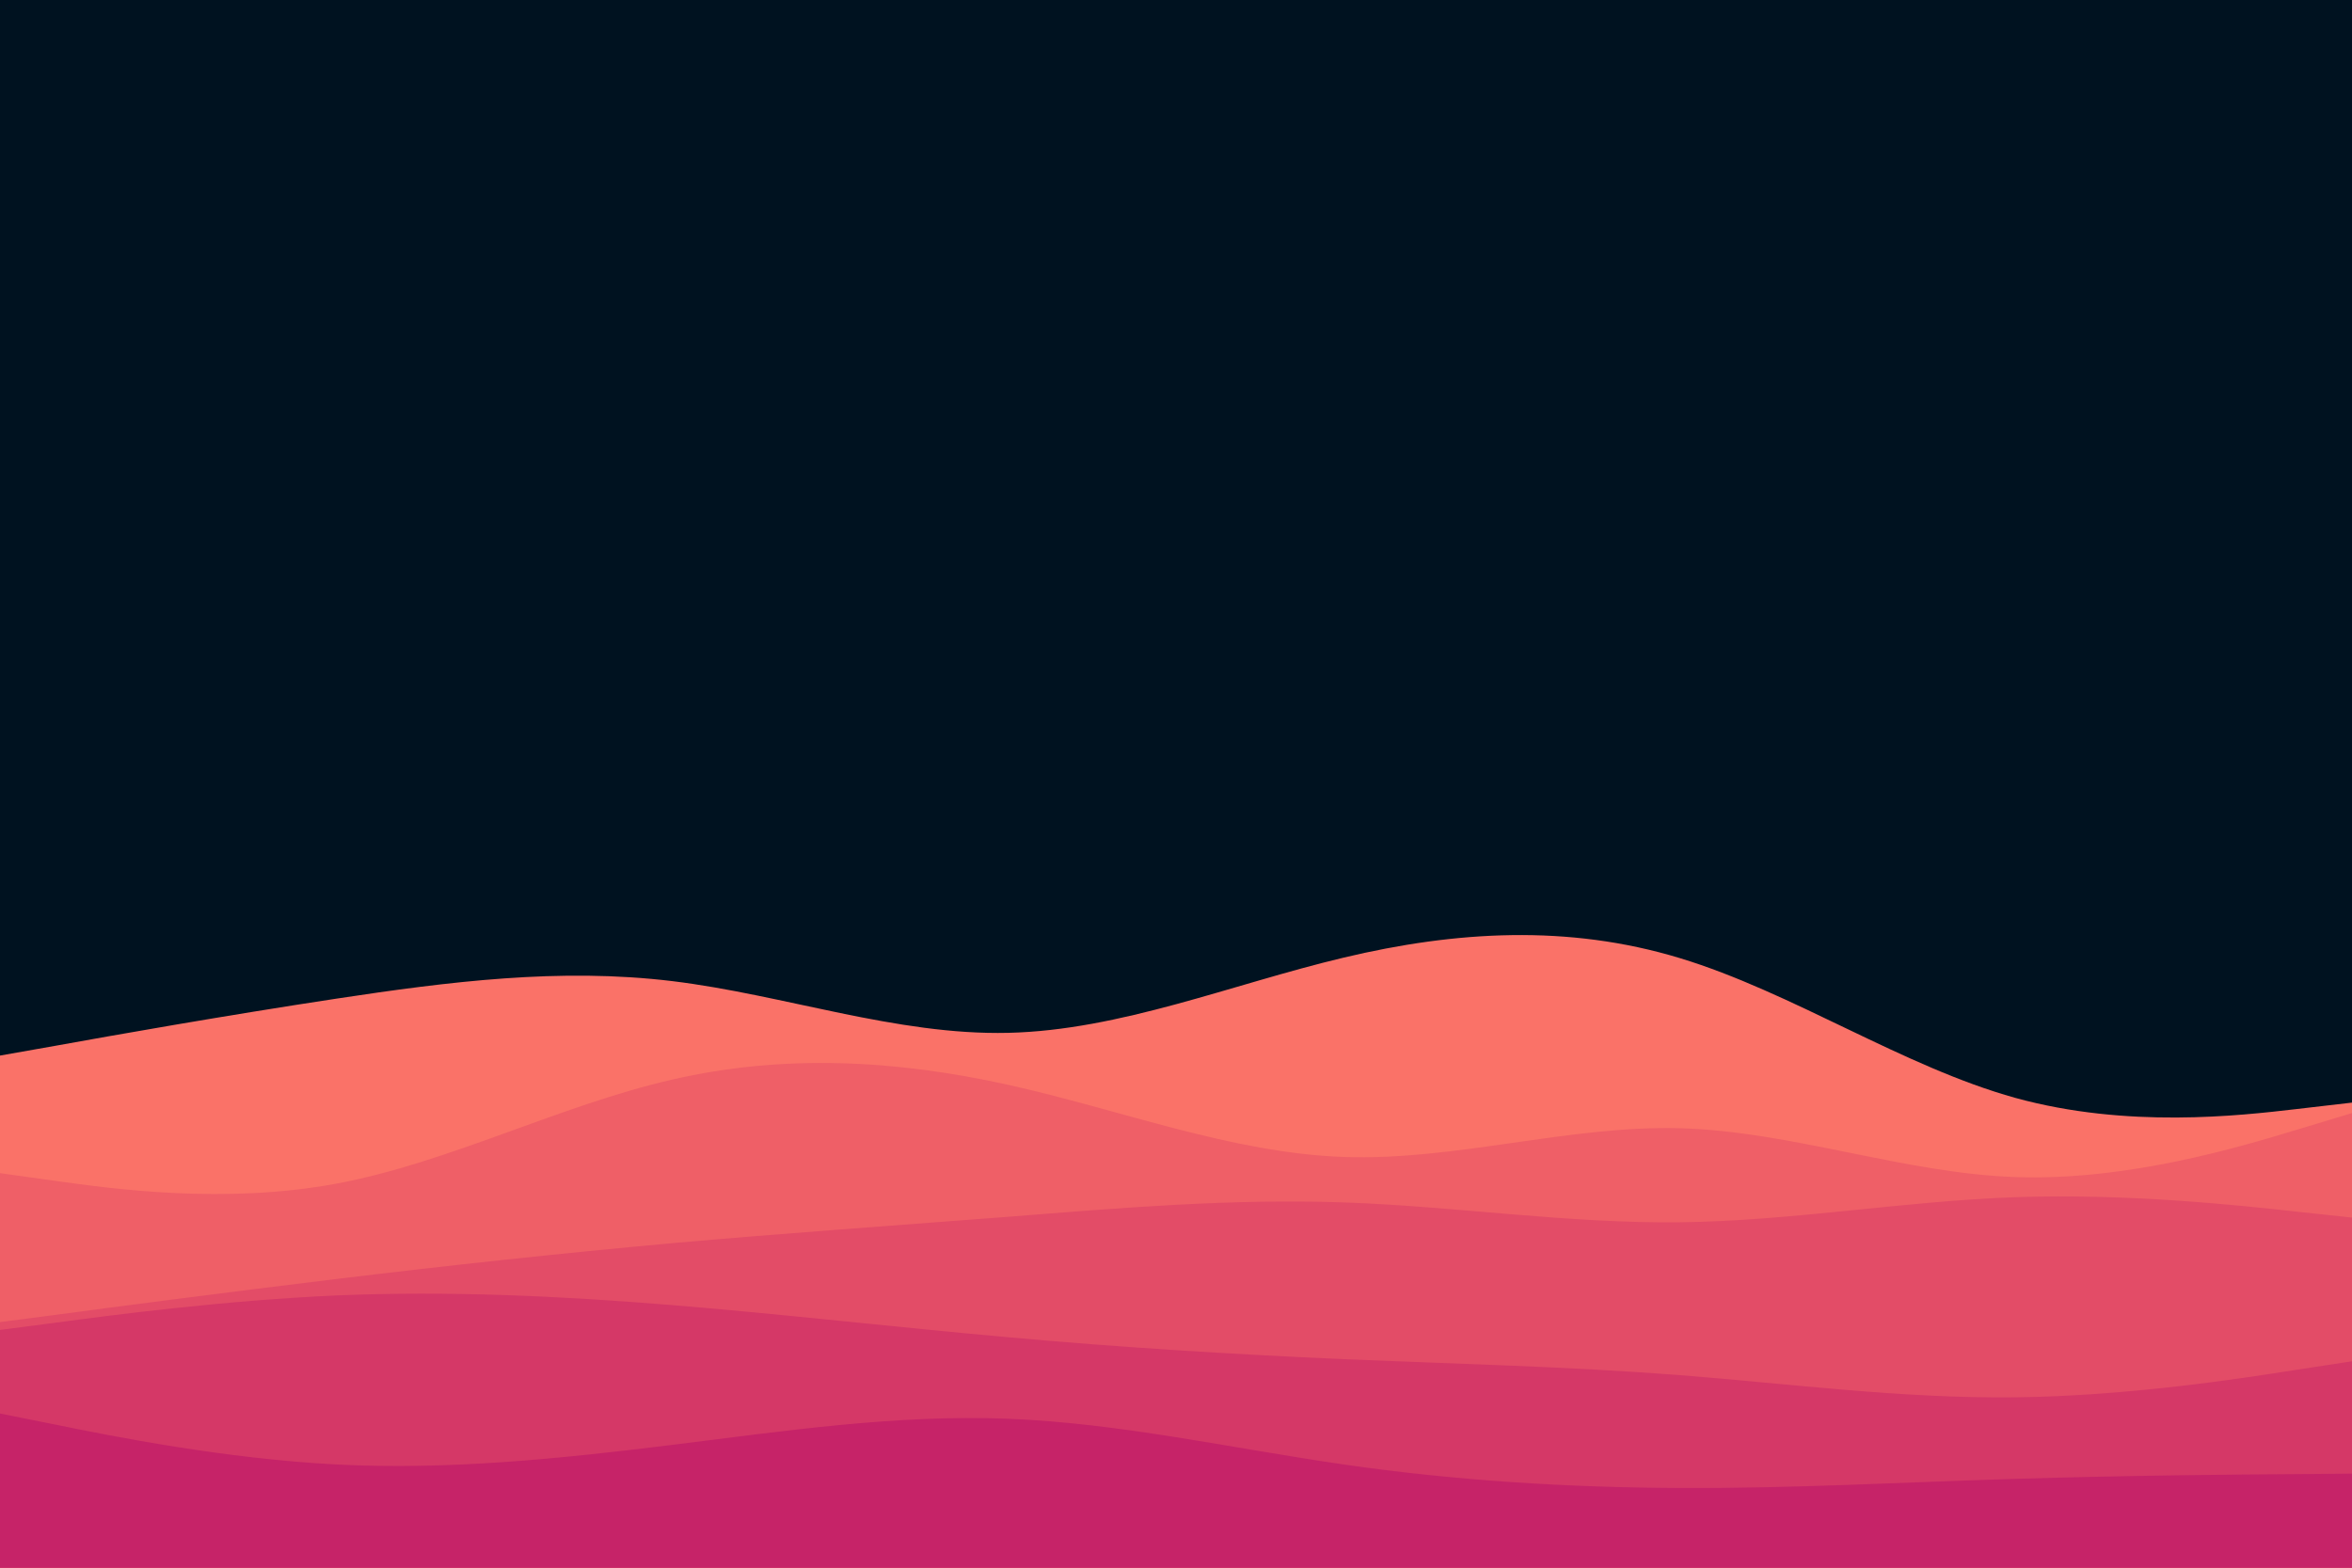 <svg id="visual" viewBox="0 0 900 600" width="900" height="600" xmlns="http://www.w3.org/2000/svg" xmlns:xlink="http://www.w3.org/1999/xlink" version="1.1"><rect x="0" y="0" width="900" height="600" fill="#001220"></rect><path d="M0 404L21.5 400.2C43 396.3 86 388.7 128.8 382.2C171.7 375.7 214.3 370.3 257.2 375.5C300 380.7 343 396.3 385.8 395.3C428.7 394.3 471.3 376.7 514.2 366.5C557 356.3 600 353.7 642.8 366.7C685.7 379.7 728.3 408.3 771.2 420.2C814 432 857 427 878.5 424.5L900 422L900 601L878.5 601C857 601 814 601 771.2 601C728.3 601 685.7 601 642.8 601C600 601 557 601 514.2 601C471.3 601 428.7 601 385.8 601C343 601 300 601 257.2 601C214.3 601 171.7 601 128.8 601C86 601 43 601 21.5 601L0 601Z" fill="#fa7268"></path><path d="M0 449L21.5 452C43 455 86 461 128.8 453C171.7 445 214.3 423 257.2 413.2C300 403.3 343 405.7 385.8 415.2C428.7 424.7 471.3 441.3 514.2 442.8C557 444.3 600 430.7 642.8 431.8C685.7 433 728.3 449 771.2 450.5C814 452 857 439 878.5 432.5L900 426L900 601L878.5 601C857 601 814 601 771.2 601C728.3 601 685.7 601 642.8 601C600 601 557 601 514.2 601C471.3 601 428.7 601 385.8 601C343 601 300 601 257.2 601C214.3 601 171.7 601 128.8 601C86 601 43 601 21.5 601L0 601Z" fill="#ef5f67"></path><path d="M0 506L21.5 503.2C43 500.3 86 494.7 128.8 489.5C171.7 484.3 214.3 479.7 257.2 475.8C300 472 343 469 385.8 465.7C428.7 462.3 471.3 458.7 514.2 460.2C557 461.7 600 468.3 642.8 467.8C685.7 467.3 728.3 459.7 771.2 458.2C814 456.7 857 461.3 878.5 463.7L900 466L900 601L878.5 601C857 601 814 601 771.2 601C728.3 601 685.7 601 642.8 601C600 601 557 601 514.2 601C471.3 601 428.7 601 385.8 601C343 601 300 601 257.2 601C214.3 601 171.7 601 128.8 601C86 601 43 601 21.5 601L0 601Z" fill="#e34c67"></path><path d="M0 509L21.5 506.2C43 503.3 86 497.7 128.8 495.8C171.7 494 214.3 496 257.2 499.5C300 503 343 508 385.8 511.8C428.7 515.7 471.3 518.3 514.2 520.2C557 522 600 523 642.8 526.3C685.7 529.7 728.3 535.3 771.2 534.8C814 534.3 857 527.7 878.5 524.3L900 521L900 601L878.5 601C857 601 814 601 771.2 601C728.3 601 685.7 601 642.8 601C600 601 557 601 514.2 601C471.3 601 428.7 601 385.8 601C343 601 300 601 257.2 601C214.3 601 171.7 601 128.8 601C86 601 43 601 21.5 601L0 601Z" fill="#d53867"></path><path d="M0 541L21.5 545.3C43 549.7 86 558.3 128.8 560.5C171.7 562.7 214.3 558.3 257.2 553C300 547.7 343 541.3 385.8 543C428.7 544.7 471.3 554.3 514.2 560.5C557 566.7 600 569.3 642.8 569.5C685.7 569.7 728.3 567.3 771.2 566C814 564.7 857 564.3 878.5 564.2L900 564L900 601L878.5 601C857 601 814 601 771.2 601C728.3 601 685.7 601 642.8 601C600 601 557 601 514.2 601C471.3 601 428.7 601 385.8 601C343 601 300 601 257.2 601C214.3 601 171.7 601 128.8 601C86 601 43 601 21.5 601L0 601Z" fill="#c62368"></path></svg>